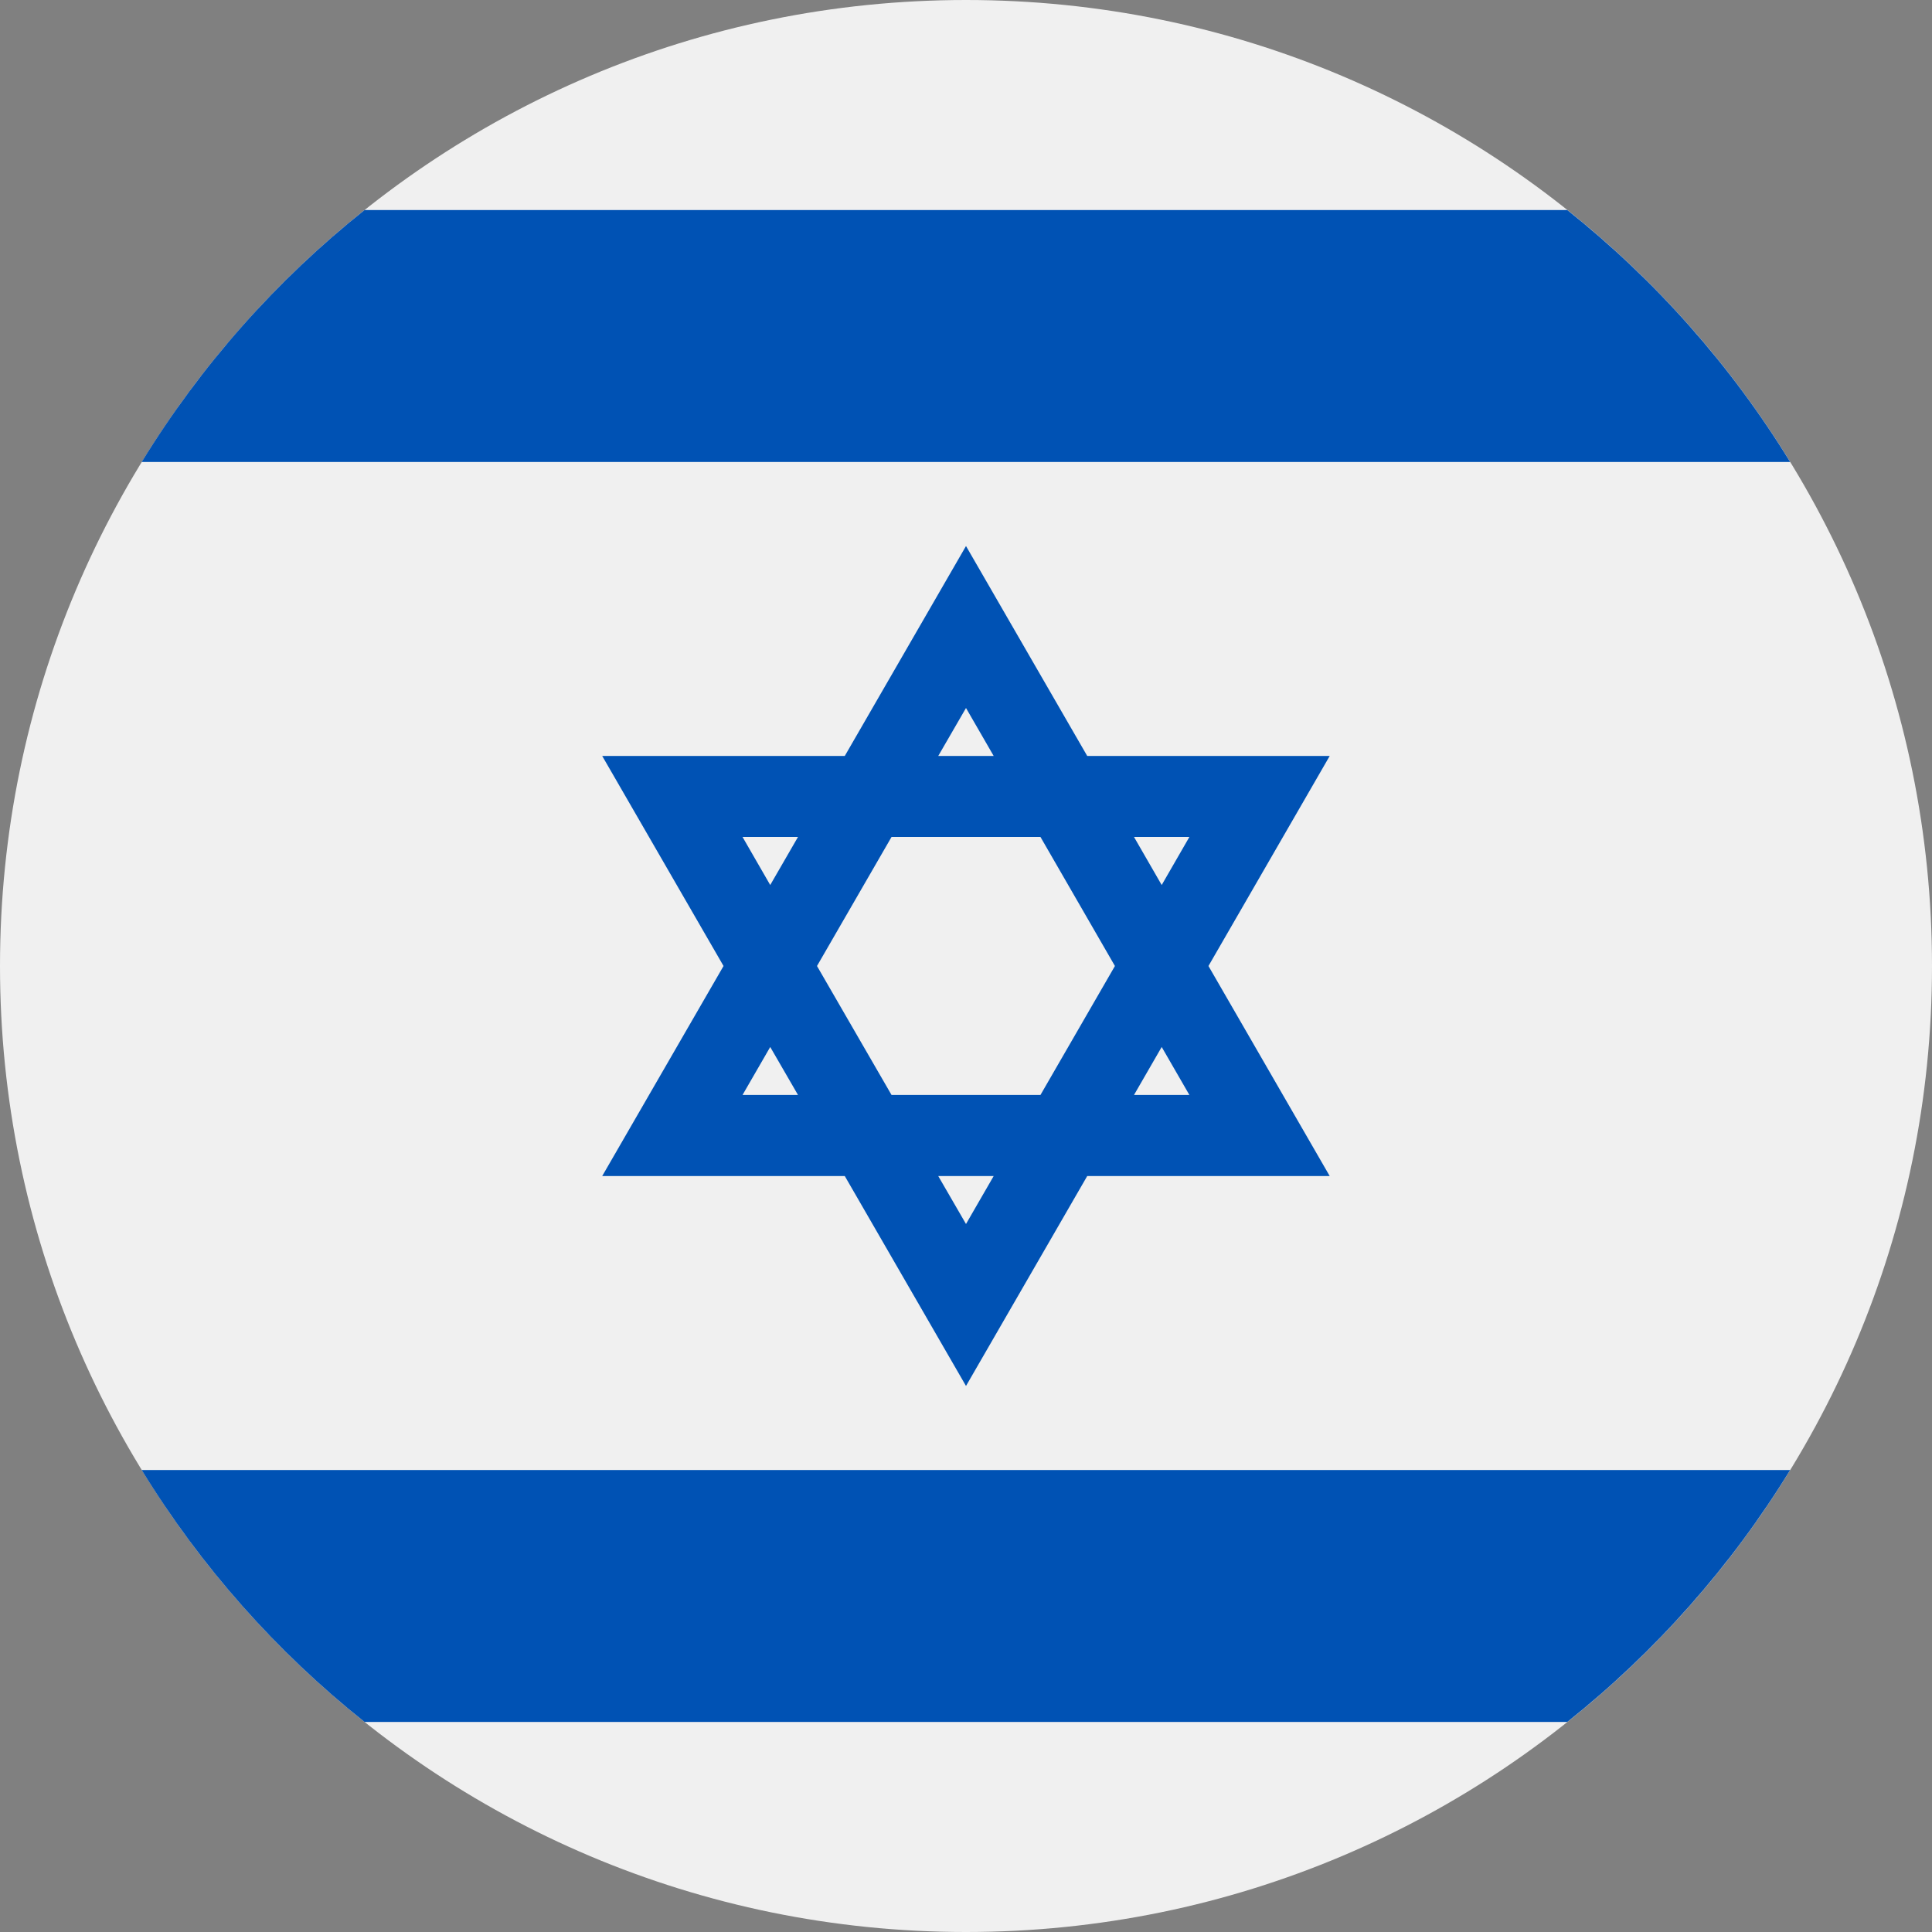 <svg width="24" height="24" viewBox="0 0 24 24" fill="none" xmlns="http://www.w3.org/2000/svg">
<rect x="0" y="0" width="24" height="24" fill="#808080" stroke="none"/>
<path d="M12 24C18.627 24 24 18.627 24 12C24 5.373 18.627 0 12 0C5.373 0 0 5.373 0 12C0 18.627 5.373 24 12 24Z" fill="#F0F0F0"/>
<path d="M16.518 9.391H13.506L12 6.783L10.494 9.391H7.481L8.988 12L7.481 14.609H10.494L12 17.217L13.506 14.609H16.518L15.012 12L16.518 9.391ZM13.85 12L12.925 13.602H11.075L10.149 12L11.075 10.397H12.925L13.85 12ZM12 8.795L12.344 9.391H11.655L12 8.795ZM9.224 10.397H9.913L9.568 10.994L9.224 10.397ZM9.224 13.602L9.568 13.006L9.913 13.602H9.224ZM12 15.205L11.655 14.609H12.344L12 15.205ZM14.775 13.602H14.087L14.431 13.006L14.775 13.602ZM14.087 10.397H14.775L14.431 10.994L14.087 10.397Z" fill="#0052B4"/>
<path d="M19.469 2.609H4.529C3.434 3.481 2.495 4.54 1.76 5.739H22.238C21.503 4.54 20.564 3.481 19.469 2.609Z" fill="#0052B4"/>
<path d="M4.529 21.391H19.469C20.564 20.519 21.503 19.46 22.238 18.261H1.76C2.495 19.46 3.434 20.519 4.529 21.391Z" fill="#0052B4"/>
</svg>
